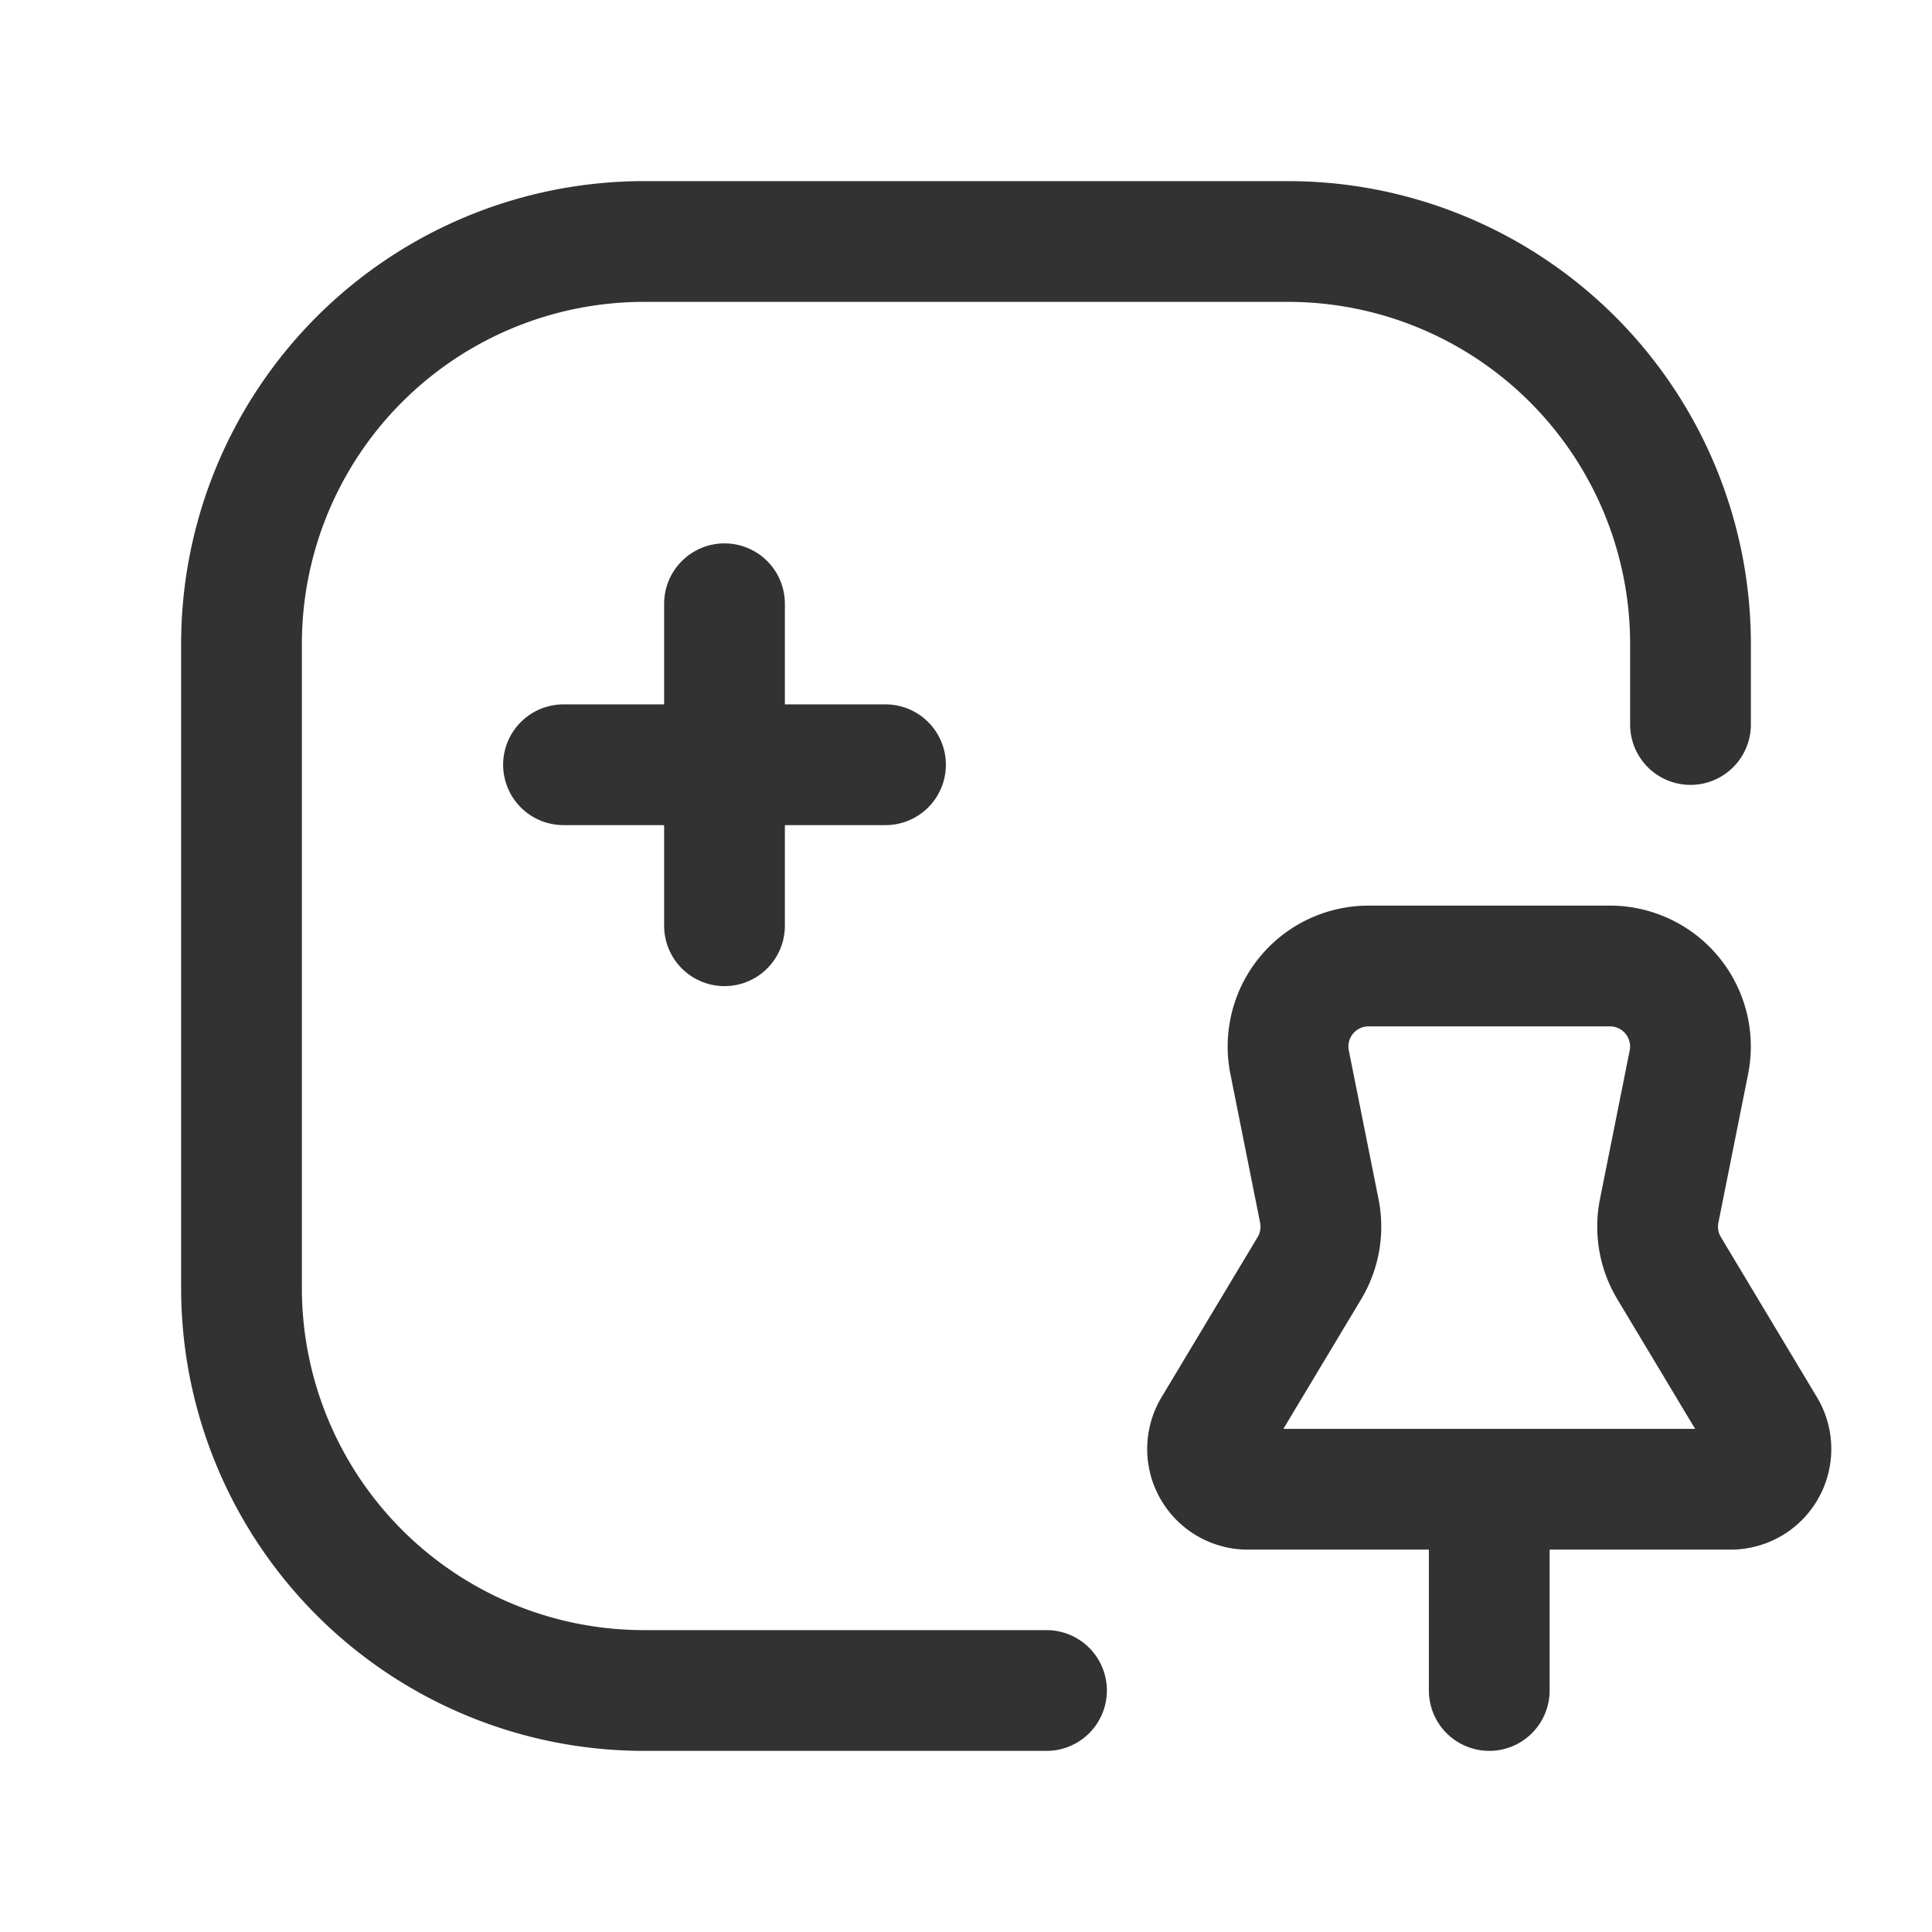 <svg xmlns="http://www.w3.org/2000/svg" viewBox="0 0 24 24"><g id="Layer_2" data-name="Layer 2"><rect width="24" height="24" fill="none"/><path d="M9,7.5v4" fill="none" stroke="#323232" stroke-linecap="round" stroke-linejoin="round" stroke-width="1.5"/><path d="M7,9.5h4" fill="none" stroke="#323232" stroke-linecap="round" stroke-linejoin="round" stroke-width="1.5"/><path d="M13,21H8a5,5,0,0,1-5-5V8A5,5,0,0,1,8,3h8a5,5,0,0,1,5,5V9" fill="none" stroke="#323232" stroke-linecap="round" stroke-linejoin="round" stroke-width="1.5"/><line x1="18.5" y1="21" x2="18.5" y2="18.5" fill="none" stroke="#323232" stroke-linecap="round" stroke-linejoin="round" stroke-width="1.5"/><path d="M16.389,15.042l-.369-1.846A1,1,0,0,1,17,12h2.999a1.0 1,0,0,1,.981,1.196l-.369,1.846a1,1,0,0,0,.123.711L21.928,17.743A.5.5,0,0,1,21.499,18.5H15.501a.5.5,0,0,1-.429-.757l1.194-1.99A1,1,0,0,0,16.389,15.042Z" fill="none" stroke="#323232" stroke-linecap="round" stroke-linejoin="round" stroke-width="1.5"/></g></svg>